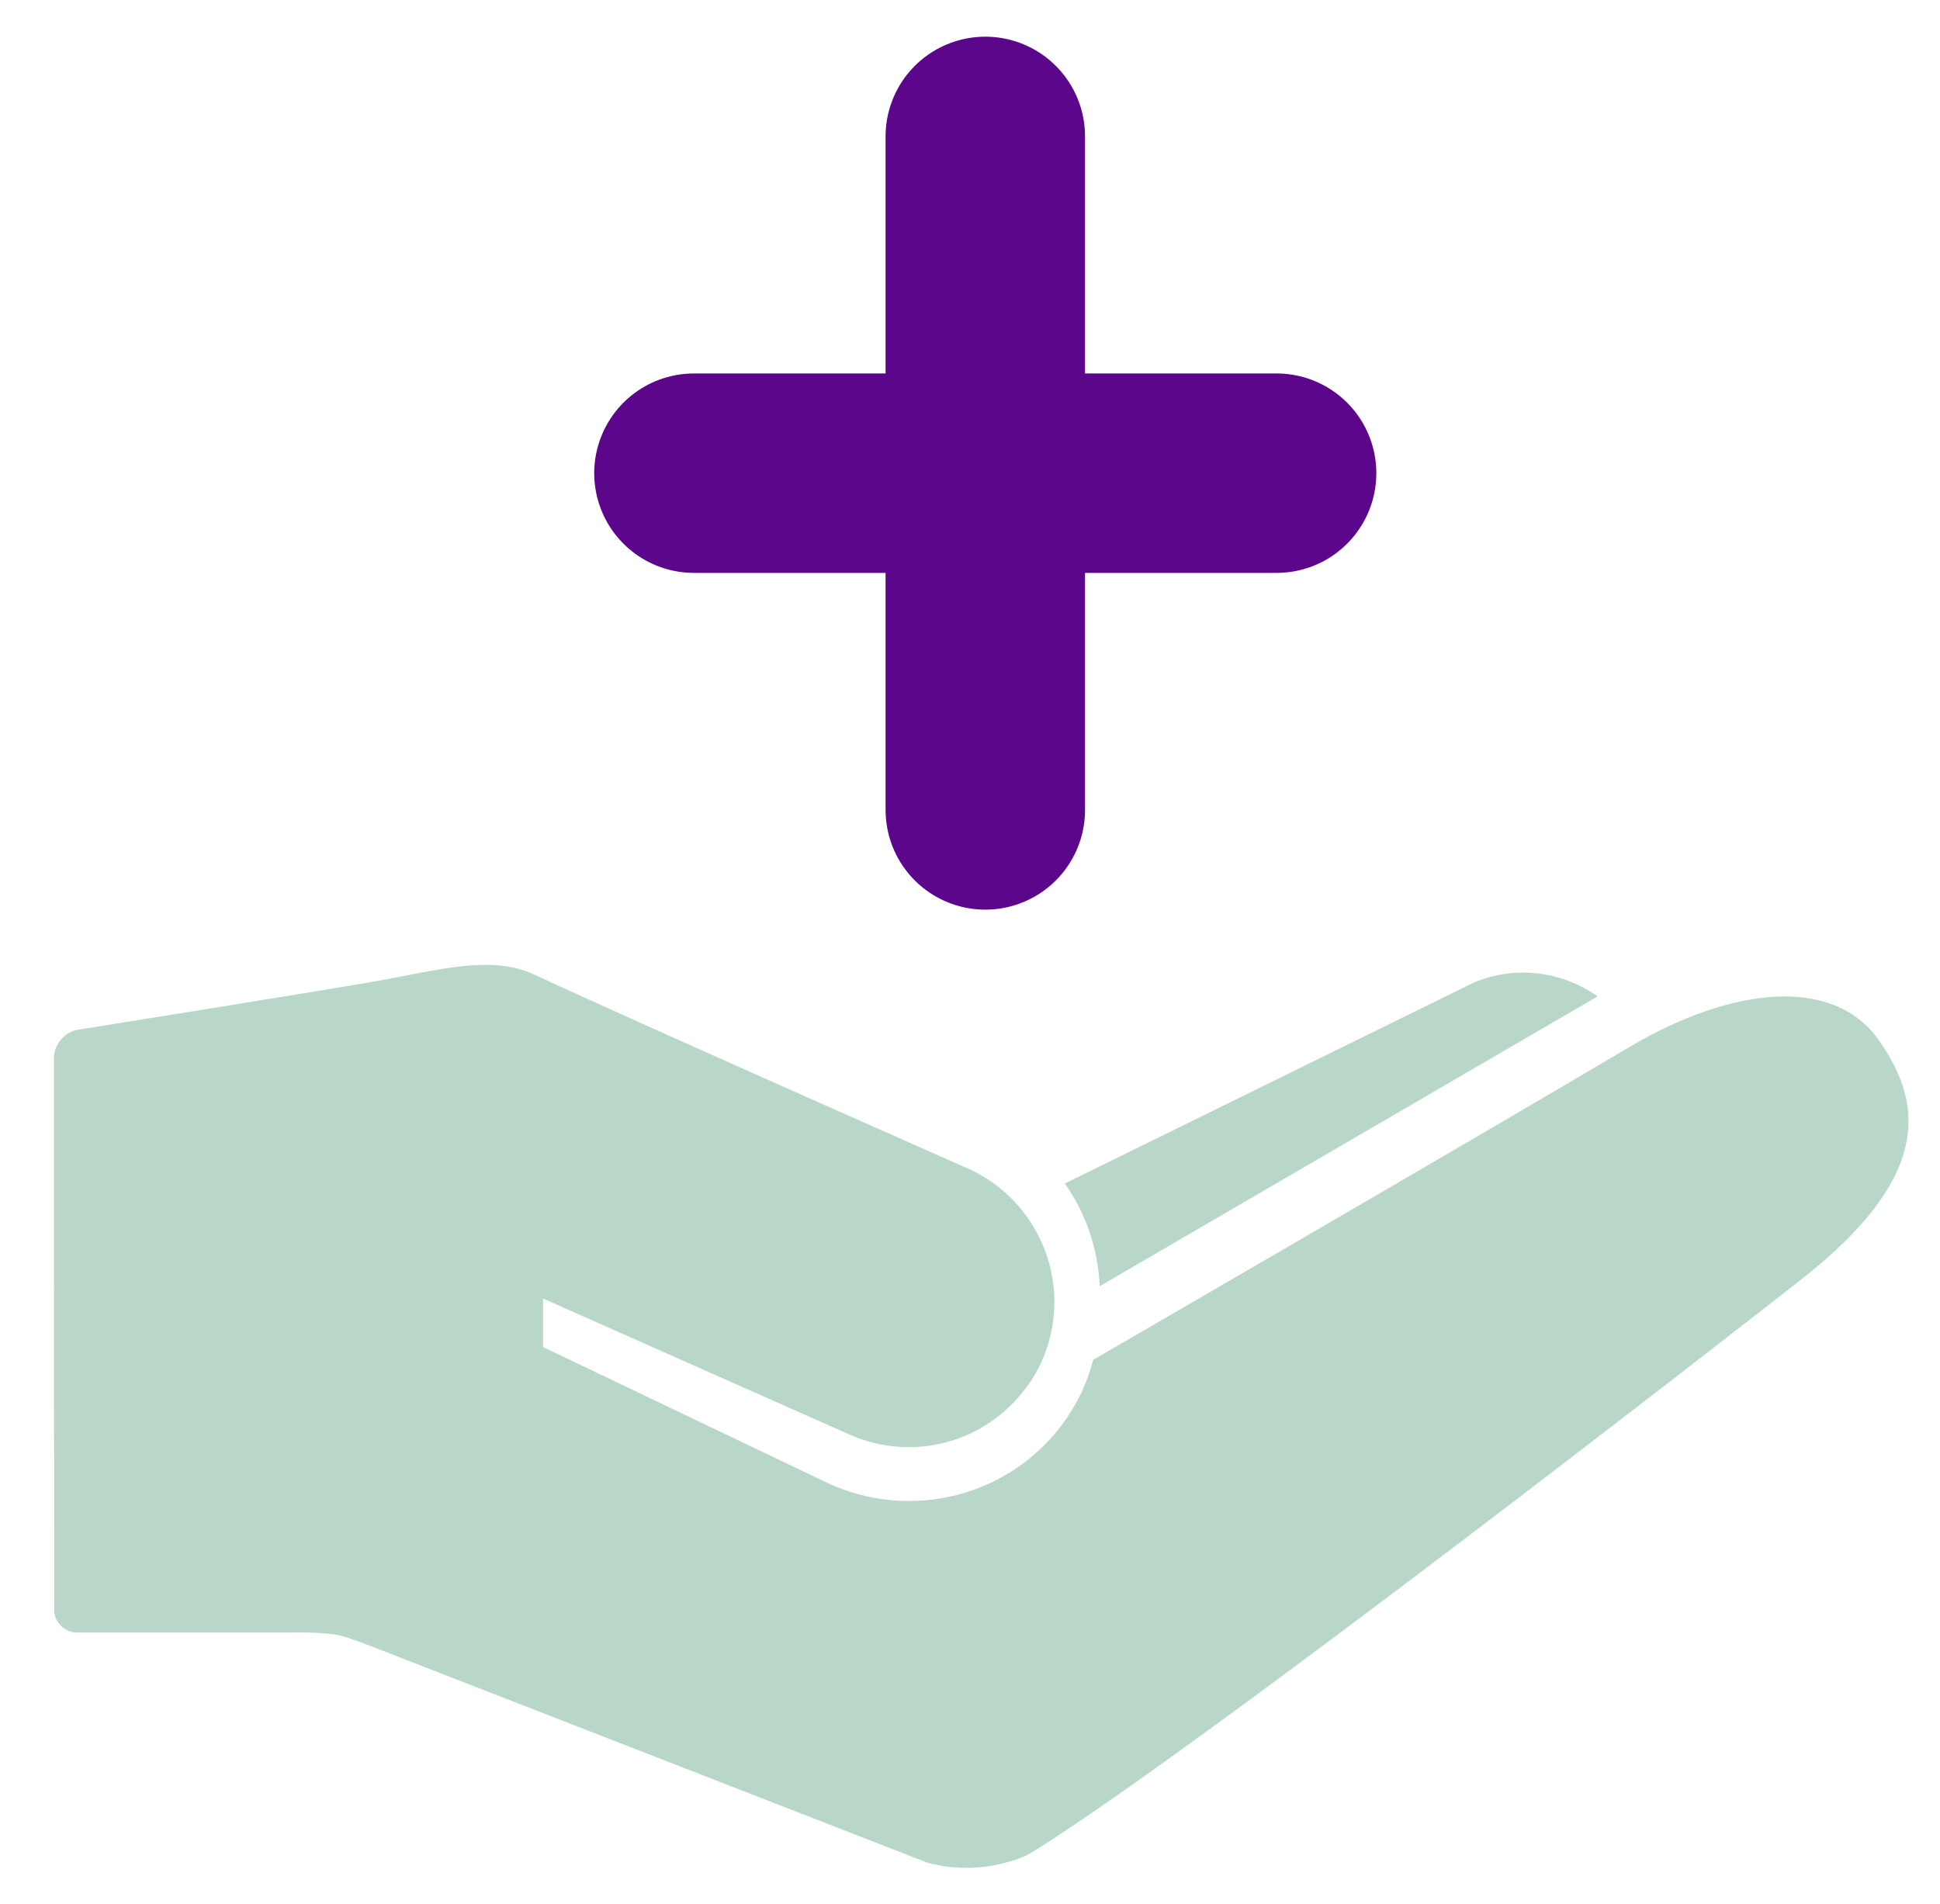 <svg width="54" height="53" viewBox="0 0 54 53" fill="none" xmlns="http://www.w3.org/2000/svg">
<g clip-path="url(#clip0)">
<path d="M44.47 27.738C43.5 27.055 42.212 26.858 41.03 27.351L29.641 32.948C30.232 33.79 30.566 34.784 30.611 35.807L44.47 27.738ZM52.304 28.968C51.016 27.125 48.137 27.505 45.379 29.135C40.651 31.934 30.429 37.857 30.429 37.857C30.354 38.145 30.255 38.433 30.126 38.714C29.444 40.185 28.148 41.247 26.573 41.634C25.398 41.922 24.148 41.801 23.049 41.292L15.116 37.501V36.151L23.587 39.911C24.292 40.237 25.049 40.344 25.77 40.26C25.906 40.245 26.035 40.222 26.171 40.192L26.27 40.169C27.08 39.972 27.815 39.517 28.376 38.865C28.611 38.592 28.816 38.288 28.974 37.947C29.149 37.575 29.255 37.196 29.308 36.817C29.467 35.71 29.156 34.602 28.482 33.738C28.103 33.253 27.61 32.843 27.012 32.562C27.012 32.562 17.912 28.544 14.873 27.133C13.669 26.564 12.161 27.019 10.471 27.315C8.744 27.618 2.136 28.673 2.136 28.673C1.78 28.748 1.5 29.097 1.5 29.454L1.508 44.812C1.508 45.16 1.796 45.449 2.144 45.449H8.122C8.122 45.449 8.971 45.426 9.441 45.524C9.706 45.585 10.365 45.843 10.365 45.843L25.815 51.857C26.489 52.039 27.194 52.047 27.861 51.887C28.179 51.812 28.505 51.713 28.785 51.531C33.612 48.513 48.508 36.901 50.137 35.62C53.888 32.684 53.464 30.629 52.304 28.968Z" fill="#B8D7C9"/>
<path d="M27.426 14.44V22.548" stroke="#5C068C" stroke-width="5.552" stroke-linecap="round" stroke-linejoin="round"/>
<path d="M19.316 13.173H27.425" stroke="#5C068C" stroke-width="5.552" stroke-linecap="round" stroke-linejoin="round"/>
<path d="M27.426 3.797V13.679" stroke="#5C068C" stroke-width="5.552" stroke-linecap="round" stroke-linejoin="round"/>
<path d="M27.426 13.173H35.534" stroke="#5C068C" stroke-width="5.552" stroke-linecap="round" stroke-linejoin="round"/>
</g>
<defs>
<clipPath id="clip0">
<rect width="53" height="53" fill="white" transform="translate(0.5)"/>
</clipPath>
</defs>
</svg>
